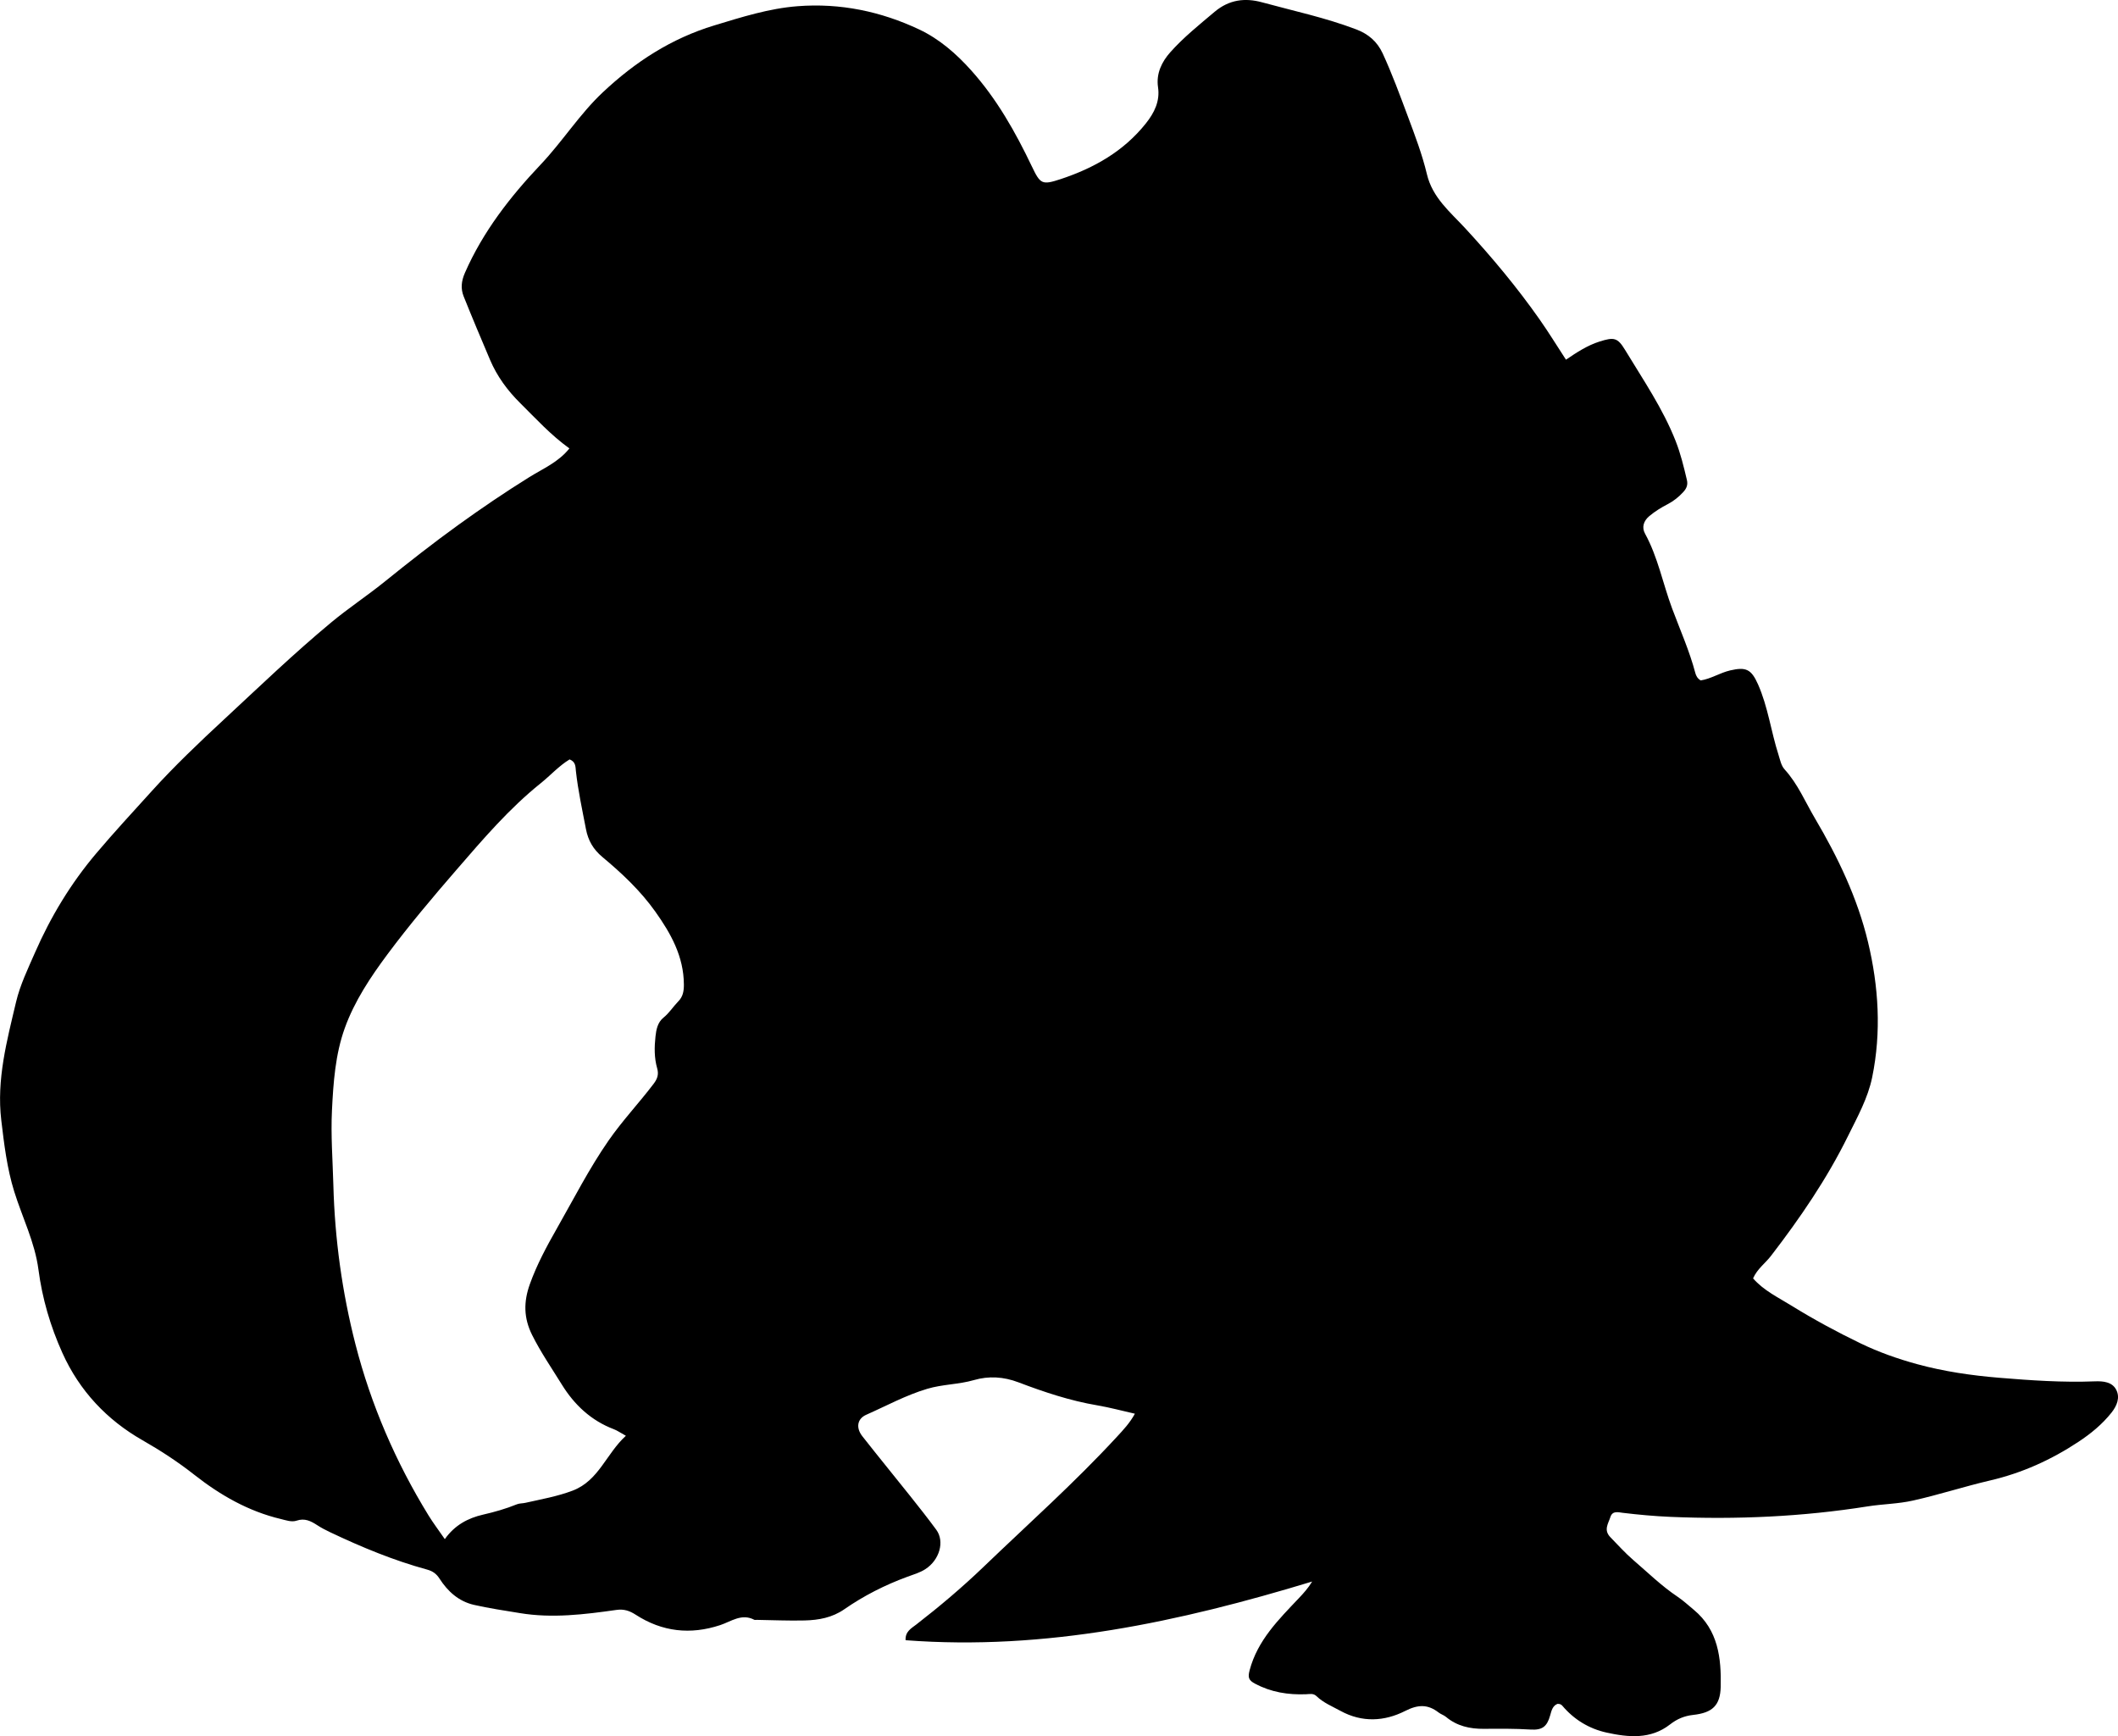 <?xml version="1.0" encoding="utf-8"?>
<!-- Generator: Adobe Illustrator 24.0.2, SVG Export Plug-In . SVG Version: 6.00 Build 0)  -->
<svg version="1.1" id="Layer_1" xmlns="http://www.w3.org/2000/svg" xmlns:xlink="http://www.w3.org/1999/xlink" x="0px" y="0px"
	 viewBox="0 0 860.89 705.65" style="enable-background:new 0 0 860.89 705.65;" xml:space="preserve">
<g>
	<path d="M712.56,519.59c4.35,4.98,10.26,7.76,15.72,11.15c9.05,5.6,18.42,10.65,28,15.28c7.35,3.55,15.03,6.26,22.92,8.42
		c10.93,2.99,22.14,4.61,33.34,5.54c12.91,1.07,25.9,1.97,38.9,1.46c3.46-0.14,7.12,0.23,8.75,3.47c1.59,3.13,0.29,6.43-1.95,9.25
		c-3.78,4.76-8.39,8.53-13.43,11.86c-11.07,7.32-22.94,12.69-35.93,15.71c-10.52,2.45-20.81,5.82-31.37,8.17
		c-6.04,1.35-12.22,1.39-18.32,2.35c-26.56,4.22-53.3,5.41-80.17,4.27c-6.49-0.27-12.94-0.87-19.39-1.64
		c-1.91-0.23-4.21-0.96-5.07,1.72c-0.86,2.69-2.88,5.25,0.05,8.24c3.03,3.09,5.9,6.33,9.19,9.16c5.93,5.1,11.52,10.59,18.06,14.97
		c2.34,1.57,4.43,3.52,6.61,5.32c9.93,8.23,11.2,19.66,10.93,31.3c-0.18,7.6-3.38,10.56-11.16,11.42c-3.68,0.41-6.6,1.66-9.43,3.87
		c-7.89,6.16-16.93,5.26-25.78,3.32c-7.1-1.56-13.25-5.28-18.04-10.96c-0.45-0.53-1.08-0.74-1.93-0.72
		c-2.02,0.81-2.43,2.74-2.98,4.7c-1.29,4.58-3.22,6.04-7.98,5.74c-6.33-0.4-12.66-0.34-18.98-0.29c-5.66,0.04-10.91-1.11-15.38-4.85
		c-0.88-0.73-2.08-1.08-2.99-1.78c-4.42-3.42-8.38-3.29-13.62-0.63c-8.4,4.26-17.49,4.78-26.28-0.04c-3.36-1.84-6.94-3.28-9.75-5.99
		c-1.27-1.23-2.75-0.83-4.24-0.77c-7.27,0.29-14.23-0.81-20.76-4.31c-2.51-1.34-2.97-2.41-2.19-5.39
		c3.22-12.23,11.78-20.63,20.01-29.33c1.91-2.02,3.79-4.08,5.42-6.78c-53.92,16.4-108.33,28.17-165.25,23.85
		c-0.22-3.54,2.37-4.85,4.32-6.36c9.48-7.35,18.66-15.09,27.3-23.39c18.24-17.53,37.17-34.36,54.33-52.99
		c2.54-2.76,5.17-5.51,7.25-9.32c-5.36-1.21-10.29-2.55-15.3-3.4c-11.05-1.87-21.63-5.4-32.02-9.35
		c-6.11-2.32-12.12-2.64-18.05-0.93c-6.27,1.82-12.77,1.69-19.06,3.57c-8.71,2.6-16.57,6.92-24.77,10.54
		c-3.7,1.63-4.26,5.31-1.59,8.72c6.37,8.12,12.93,16.11,19.36,24.19c3.63,4.56,7.25,9.13,10.7,13.83c3.49,4.76,1.32,12.28-4.43,16
		c-2.27,1.47-4.85,2.19-7.34,3.11c-9.09,3.34-17.68,7.69-25.63,13.21c-4.9,3.4-10.41,4.4-16.1,4.54
		c-6.49,0.16-12.99-0.14-19.48-0.24c-0.33-0.01-0.73,0.11-0.99-0.03c-5.17-2.71-9.37,0.68-13.88,2.17
		c-12.08,3.99-23.55,2.73-34.29-4.21c-2.43-1.57-4.73-2.42-7.87-1.97c-13.02,1.85-26.09,3.47-39.25,1.29
		c-6.24-1.03-12.51-1.94-18.67-3.35c-6.14-1.4-10.63-5.44-13.97-10.64c-1.27-1.98-2.78-3.07-5-3.68
		c-13.67-3.73-26.71-9.14-39.49-15.21c-1.82-0.86-3.57-1.77-5.24-2.86c-2.57-1.67-5.07-2.96-8.39-1.83
		c-2.03,0.68-4.27-0.16-6.39-0.67c-13.21-3.14-24.68-9.73-35.22-18.02c-6.67-5.25-13.66-9.8-21.08-14.04
		c-14.37-8.21-25.54-20-32.5-35.46c-4.89-10.86-8.18-22.08-9.73-33.88c-1.46-11.12-6.57-21.17-9.86-31.76
		c-2.93-9.45-4.08-19.14-5.24-28.89c-1.98-16.58,2.29-32.36,6.02-48.15c1.63-6.89,4.82-13.46,7.68-20.01
		c6.37-14.57,14.56-28.11,24.82-40.25c7.29-8.63,14.98-16.93,22.56-25.31c9.3-10.28,19.3-19.79,29.41-29.17
		c14.4-13.36,28.57-26.99,43.7-39.54c6.91-5.74,14.46-10.71,21.45-16.35c9.84-7.94,19.78-15.74,30.02-23.13
		c9.44-6.81,19.08-13.36,28.99-19.52c5.55-3.45,11.85-6.09,16.27-11.66c-7.63-5.48-13.67-12.16-20.05-18.47
		c-5.13-5.08-9.36-10.84-12.2-17.52c-3.64-8.57-7.26-17.14-10.72-25.78c-1.26-3.15-0.98-6.19,0.49-9.56
		c7.32-16.74,18.46-31.02,30.75-43.99c8.96-9.45,15.83-20.51,25.34-29.44c13.19-12.38,27.82-21.87,45.3-27.17
		c11.15-3.38,22.21-6.9,33.86-7.8c17.31-1.34,33.86,2.11,49.43,9.46c8.13,3.84,14.98,9.78,21.07,16.57
		c10.46,11.66,18.02,25.1,24.71,39.1c3.44,7.19,4.1,7.66,11.78,5.12c13.5-4.48,25.53-11.27,34.56-22.62
		c3.43-4.31,5.78-9.01,4.94-14.7c-0.83-5.63,1.59-10.39,4.95-14.18c5.4-6.08,11.81-11.21,18.06-16.48c5.94-5,12.42-5.71,19.19-3.87
		c12.84,3.51,25.9,6.27,38.38,11.03c4.86,1.85,8.5,4.91,10.74,9.77c3.83,8.33,6.98,16.9,10.18,25.47c2.9,7.78,5.88,15.57,7.79,23.61
		c2.28,9.6,9.53,15.43,15.57,21.97c10.86,11.78,21.08,24.01,30.27,37.11c3.61,5.14,6.9,10.51,10.68,16.31
		c4.42-2.99,8.71-5.81,13.64-7.37c5.82-1.83,7.31-1.68,10.38,3.39c7.31,12.09,15.35,23.79,20.56,37.04
		c2.02,5.12,3.3,10.45,4.57,15.8c0.49,2.05-0.16,3.52-1.49,4.96c-1.83,1.98-3.86,3.63-6.27,4.88c-2.66,1.38-5.22,2.95-7.53,4.89
		c-2.36,1.98-3.11,4.59-1.71,7.13c5.24,9.58,7.23,20.29,10.99,30.38c3.25,8.72,7.06,17.24,9.45,26.27c0.28,1.07,0.83,2.18,2.16,2.99
		c4.12-0.61,7.81-3.09,12.01-4.07c6.4-1.49,8.56-0.49,11.28,5.61c4.09,9.2,5.3,19.23,8.36,28.73c0.67,2.08,1.04,4.33,2.49,5.92
		c5.35,5.87,8.35,13.15,12.31,19.86c9.35,15.83,17.29,32.4,21.57,50.28c4.32,18.07,5.48,36.54,1.7,54.97
		c-1.76,8.55-6.01,16.14-9.84,23.91c-8.59,17.43-19.48,33.32-31.28,48.66C717.55,513.44,714.28,515.68,712.56,519.59z M254.4,583.56
		c-2.25-1.24-3.49-2.13-4.86-2.65c-9.28-3.51-16.11-9.95-21.2-18.2c-4.1-6.64-8.53-13.05-12.05-20.1c-3.49-7-3.47-13.53-0.95-20.61
		c2.87-8.04,6.89-15.46,11.09-22.84c6.82-11.97,13.06-24.25,20.95-35.62c5.62-8.09,12.37-15.22,18.3-23.04
		c1.61-2.12,2.12-3.9,1.42-6.35c-1.21-4.23-1.14-8.58-0.67-12.9c0.31-2.82,0.88-5.72,3.24-7.63c2.38-1.91,3.95-4.5,6.04-6.63
		c1.88-1.91,2.27-4.13,2.26-6.81c-0.05-11.45-5.3-20.79-11.64-29.7c-6.03-8.48-13.57-15.56-21.51-22.18
		c-3.67-3.06-5.76-6.66-6.65-11.3c-1.5-7.85-3.21-15.65-4.09-23.6c-0.19-1.74-0.01-3.75-2.56-4.74c-4.29,2.59-7.74,6.47-11.73,9.67
		c-12.8,10.27-23.45,22.72-34.1,35.03c-9.68,11.18-19.26,22.51-28.12,34.4c-6.98,9.38-13.49,19.14-17.44,30.13
		c-3.84,10.69-4.64,22.05-5.2,33.4c-0.5,10.18,0.3,20.28,0.57,30.42c0.58,21.91,3.57,43.58,8.98,64.67
		c6.3,24.55,16.35,47.84,29.69,69.54c1.96,3.18,4.23,6.17,6.63,9.65c4.04-5.72,9.46-8.56,15.52-9.95c4.71-1.08,9.29-2.38,13.76-4.2
		c1.05-0.43,2.3-0.34,3.43-0.6c6.48-1.46,13.03-2.6,19.29-4.98C243.39,601.79,246.41,590.85,254.4,583.56z"/>
</g>
</svg>
